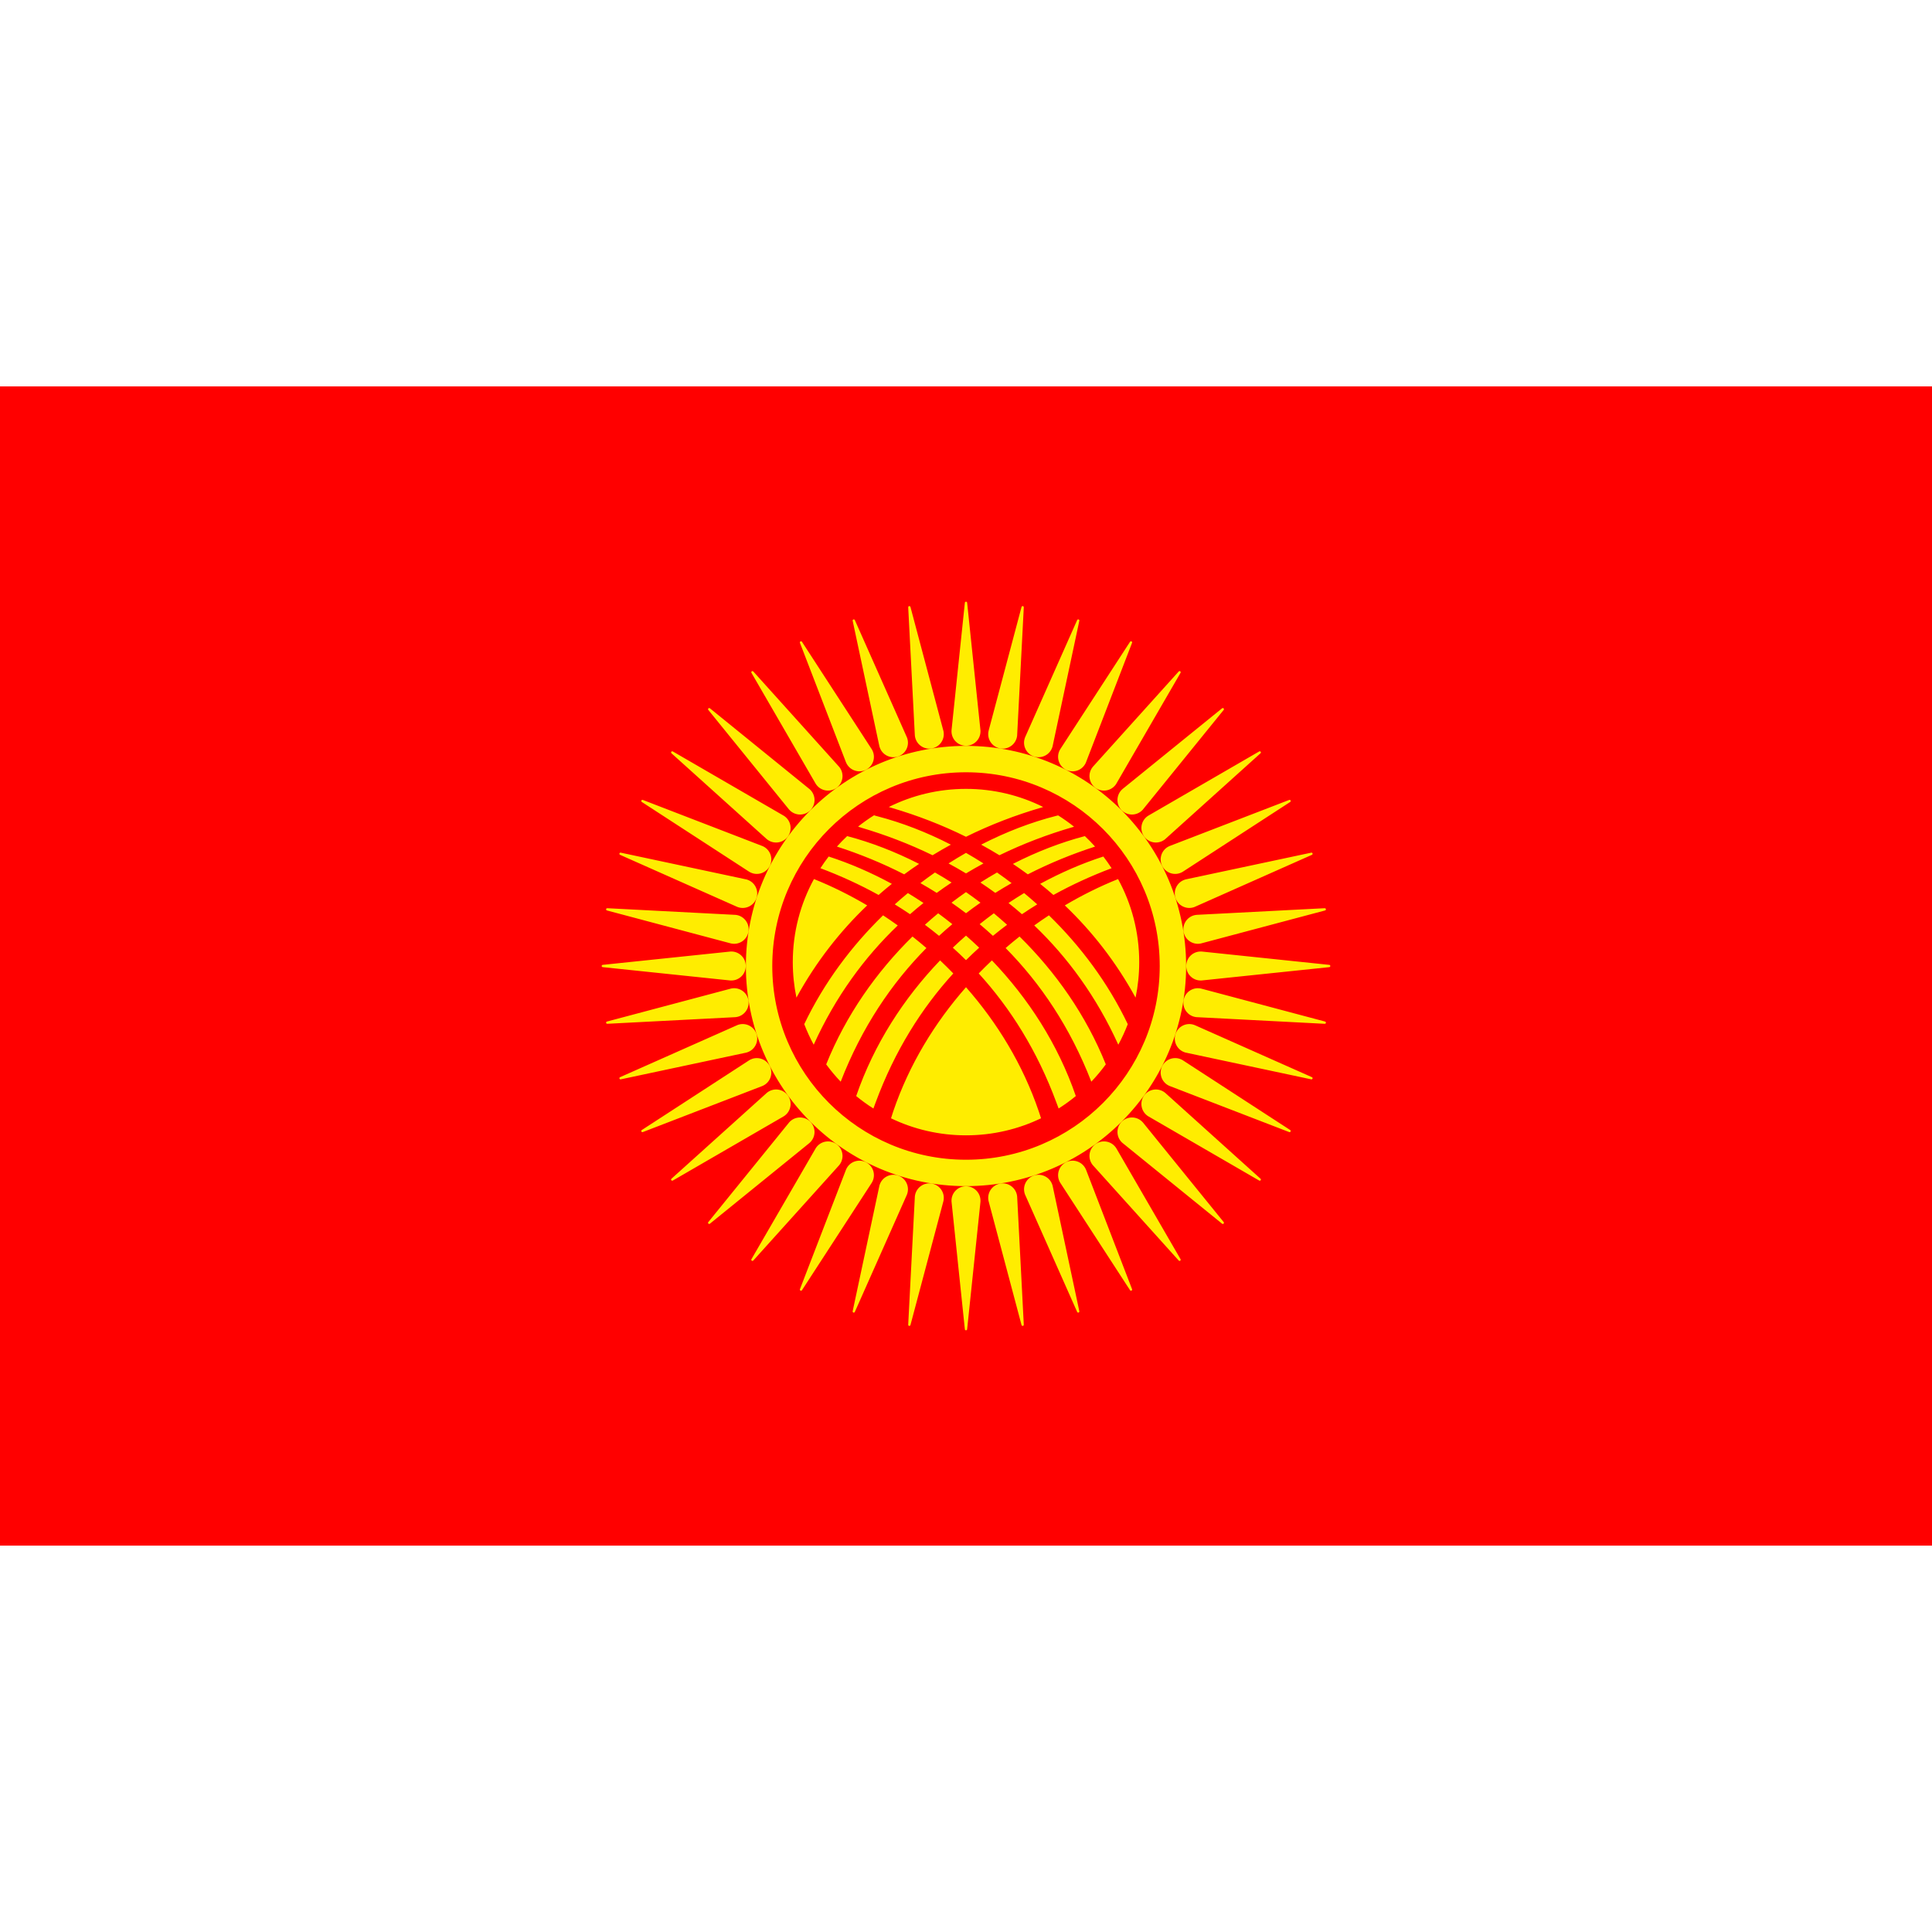 <svg xmlns="http://www.w3.org/2000/svg" height="24" viewBox="0 0 1000 600" width="24"><path d="m0 0h1000v600h-1000z" fill="#f00"/><path d="m526.465 180.758 3.446-66.422c.018-.297-.195-.567-.498-.614-.31-.05-.6.152-.668.453l-17.032 64.02c-.052.215-.094.421-.126.628-.644 4.095 2.154 7.935 6.249 8.579 4.094.643 7.934-2.154 8.577-6.249.022-.132.039-.267.053-.394zm18.336 5.605 13.86-65.052c.065-.292-.103-.592-.395-.687-.298-.096-.617.056-.731.342l-26.898 60.54c-.086.205-.159.401-.225.602-1.28 3.941.878 8.175 4.82 9.455 3.942 1.28 8.176-.878 9.455-4.82.042-.129.08-.258.114-.381zm17.224 8.422 23.927-62.058c.11-.277-.008-.6-.282-.741-.279-.142-.618-.04-.776.225l-36.093 55.551c-.117.188-.22.371-.316.56-1.884 3.691-.42 8.21 3.271 10.095 3.692 1.886 8.212.421 10.097-3.271.061-.12.119-.242.171-.359zm15.686 11.012 33.341-57.55c.152-.257.086-.595-.163-.776-.253-.185-.604-.138-.802.1l-44.339 49.219c-.145.169-.275.333-.399.503-2.439 3.351-1.699 8.045 1.651 10.484 3.351 2.439 8.045 1.698 10.484-1.652.079-.111.156-.221.226-.328zm13.775 13.315 41.892-51.659c.191-.23.178-.574-.04-.791-.221-.223-.575-.231-.806-.028l-51.46 41.719c-.169.143-.323.286-.472.435-2.931 2.93-2.931 7.683 0 10.612 2.93 2.932 7.682 2.932 10.612 0 .096-.096.189-.194.274-.288zm11.536 15.295 49.422-44.51c.224-.198.264-.538.084-.787-.185-.254-.532-.318-.793-.153l-57.327 33.202c-.189.115-.364.231-.534.354-3.351 2.439-4.09 7.133-1.652 10.484 2.439 3.35 7.133 4.091 10.484 1.652.109-.081.216-.161.316-.243zm9.008 16.918 55.776-36.23c.253-.161.347-.492.207-.765-.143-.279-.477-.396-.761-.273l-61.813 23.824c-.206.083-.396.17-.584.266-3.691 1.884-5.156 6.405-3.272 10.097 1.885 3.691 6.405 5.155 10.096 3.271.121-.061.239-.126.351-.189zm6.236 18.13 60.784-26.997c.274-.119.419-.431.324-.723-.097-.298-.408-.466-.707-.391l-64.794 13.796c-.215.052-.417.107-.618.173-3.942 1.28-6.1 5.513-4.82 9.456 1.279 3.941 5.513 6.099 9.455 4.82.129-.042.256-.086.376-.134zm3.302 18.887 64.278-17.091c.289-.074.481-.359.433-.662-.048-.31-.33-.525-.637-.499l-66.157 3.424c-.222.017-.429.042-.638.073-4.094.644-6.892 4.485-6.248 8.579.643 4.094 4.484 6.892 8.578 6.248.134-.021.266-.046.392-.073zm.32 19.153 66.15-6.906c.298-.028.532-.28.532-.587 0-.314-.244-.57-.552-.59l-65.887-6.888c-.221-.018-.431-.028-.642-.028-4.144 0-7.504 3.361-7.504 7.506 0 4.144 3.361 7.504 7.504 7.504.136 0 .27-.004.399-.011zm-2.646 18.973 66.421 3.446c.298.019.568-.194.616-.498.049-.31-.153-.601-.454-.669l-64.019-17.032c-.216-.051-.422-.093-.63-.126-4.095-.643-7.935 2.155-8.578 6.25-.644 4.094 2.154 7.934 6.248 8.578.134.021.267.038.396.052zm-5.604 18.335 65.051 13.861c.292.065.591-.103.686-.396.097-.298-.056-.616-.343-.73l-60.539-26.899c-.205-.084-.401-.158-.602-.224-3.942-1.279-8.175.878-9.455 4.821-1.28 3.941.878 8.174 4.82 9.455.129.042.258.079.382.113zm-8.423 17.224 62.058 23.927c.278.111.6-.007.741-.28.143-.281.042-.62-.224-.778l-55.551-36.092c-.188-.117-.371-.22-.559-.315-3.691-1.885-8.211-.42-10.096 3.271-1.885 3.692-.42 8.211 3.272 10.096.121.061.243.119.359.171zm-11.011 15.686 57.55 33.341c.257.153.594.086.776-.163.184-.253.137-.603-.1-.801l-49.22-44.339c-.167-.145-.332-.276-.502-.4-3.351-2.439-8.044-1.699-10.483 1.652-2.439 3.351-1.699 8.045 1.651 10.484.109.079.22.155.328.225zm-13.315 13.775 51.66 41.893c.23.19.574.177.79-.041.222-.22.231-.575.027-.806l-41.718-51.461c-.144-.169-.285-.323-.435-.471-2.93-2.931-7.682-2.931-10.612 0-2.931 2.93-2.931 7.681 0 10.612.095.096.194.187.288.274zm-15.295 11.537 44.51 49.421c.197.225.538.265.787.085.253-.185.317-.533.152-.793l-33.202-57.327c-.115-.188-.231-.363-.354-.533-2.439-3.352-7.133-4.091-10.484-1.653-3.351 2.439-4.091 7.132-1.651 10.484.08.11.161.217.242.316zm-16.916 9.006 36.229 55.778c.16.252.491.346.765.206.279-.142.396-.476.274-.761l-23.824-61.814c-.084-.205-.171-.396-.267-.583-1.885-3.691-6.405-5.157-10.097-3.273-3.691 1.886-5.155 6.405-3.271 10.096.062.122.126.239.191.35zm-18.131 6.236 26.997 60.786c.118.272.431.418.723.324.298-.097.466-.41.39-.708l-13.796-64.794c-.052-.216-.107-.419-.173-.618-1.279-3.941-5.513-6.1-9.455-4.821-3.942 1.281-6.1 5.514-4.82 9.456.043.13.087.256.134.376zm-18.887 3.302 17.092 64.277c.074.289.359.482.663.433.31-.048.525-.329.497-.638l-3.424-66.156c-.016-.221-.041-.43-.072-.638-.644-4.095-4.484-6.892-8.579-6.248-4.094.643-6.892 4.483-6.249 8.579.022.133.045.266.072.391zm-19.153.32 6.906 66.15c.028.297.28.532.588.532.314 0 .569-.243.59-.552l6.887-65.888c.019-.221.027-.431.027-.642 0-4.144-3.36-7.504-7.504-7.504s-7.504 3.36-7.504 7.504c0 .136.004.27.011.399zm-18.972-2.647-3.446 66.422c-.018.298.195.568.498.616.31.05.6-.152.668-.454l17.032-64.019c.053-.216.094-.421.127-.629.643-4.096-2.154-7.936-6.249-8.579-4.094-.644-7.934 2.153-8.578 6.248-.022.134-.038.268-.052.394zm-18.336-5.604-13.86 65.052c-.065.291.102.59.395.687.298.096.617-.057.731-.343l26.898-60.539c.086-.206.159-.402.225-.603 1.279-3.942-.878-8.175-4.82-9.456-3.942-1.28-8.176.88-9.455 4.821-.043.13-.08.258-.114.381zm-17.224-8.422-23.927 62.059c-.11.277.008.6.282.74.279.143.618.042.776-.225l36.093-55.55c.118-.189.22-.372.316-.56 1.885-3.691.42-8.21-3.271-10.096-3.691-1.884-8.212-.419-10.096 3.273-.062.12-.12.242-.172.358zm-15.686-11.011-33.341 57.55c-.153.256-.086.594.163.776.253.184.603.138.801-.099l44.34-49.22c.145-.167.275-.332.399-.503 2.439-3.352 1.7-8.045-1.652-10.484-3.351-2.438-8.044-1.699-10.483 1.653-.08.11-.156.219-.226.328zm-13.775-13.315-41.893 51.66c-.19.229-.177.573.041.79.221.223.575.231.806.028l51.46-41.719c.169-.144.323-.286.472-.435 2.931-2.931 2.931-7.682 0-10.612-2.931-2.931-7.683-2.931-10.612 0-.096.095-.189.194-.275.288zm-11.536-15.296-49.423 44.51c-.224.198-.264.539-.083.788.186.253.532.318.793.152l57.327-33.201c.189-.116.363-.231.534-.355 3.35-2.438 4.09-7.133 1.651-10.484-2.439-3.351-7.132-4.091-10.483-1.652-.109.08-.216.161-.316.242zm-9.008-16.917-55.777 36.23c-.252.159-.346.491-.206.765.143.278.477.395.761.273l61.813-23.824c.206-.084.396-.171.583-.267 3.692-1.885 5.157-6.404 3.272-10.096-1.884-3.691-6.405-5.156-10.095-3.271-.121.06-.239.126-.351.19zm-6.236-18.131-60.785 26.998c-.273.117-.419.431-.323.722.097.299.408.467.707.392l64.794-13.797c.214-.052.417-.107.618-.173 3.942-1.281 6.1-5.514 4.819-9.455-1.279-3.943-5.513-6.1-9.455-4.821-.129.043-.255.087-.376.134zm-3.302-18.885-64.277 17.091c-.289.074-.481.359-.433.663.048.31.329.525.637.497l66.157-3.424c.221-.016.429-.04.638-.072 4.094-.644 6.892-4.484 6.248-8.578-.643-4.095-4.484-6.893-8.578-6.25-.134.022-.266.047-.392.074zm-.319-19.154-66.151 6.905c-.298.028-.532.281-.532.589 0 .312.244.569.552.589l65.887 6.887c.221.017.431.027.642.027 4.144 0 7.504-3.36 7.504-7.504 0-4.145-3.361-7.506-7.504-7.506-.136 0-.27.005-.399.012zm2.646-18.973-66.421-3.445c-.298-.019-.568.195-.616.499-.049.308.153.6.454.668l64.019 17.033c.216.052.422.093.63.126 4.095.644 7.935-2.154 8.578-6.248.644-4.094-2.154-7.935-6.248-8.579-.134-.021-.267-.038-.396-.052zm5.604-18.335-65.051-13.86c-.291-.067-.592.101-.686.395-.097.299.057.617.343.731l60.539 26.899c.205.085.401.158.602.224 3.942 1.28 8.176-.878 9.455-4.82 1.28-3.942-.878-8.176-4.819-9.456-.13-.041-.258-.079-.382-.114zm8.423-17.224-62.058-23.929c-.277-.11-.6.009-.741.283-.143.28-.041.618.224.776l55.551 36.094c.188.118.371.22.559.315 3.69 1.885 8.211.42 10.095-3.271 1.885-3.691.42-8.213-3.272-10.097-.12-.062-.242-.118-.359-.171zm11.011-15.685-57.55-33.344c-.257-.152-.594-.085-.775.165-.185.252-.138.603.1.8l49.22 44.34c.168.144.332.274.502.399 3.351 2.439 8.044 1.699 10.483-1.652 2.439-3.351 1.699-8.045-1.651-10.484-.111-.08-.221-.155-.329-.225zm13.315-13.777-51.66-41.892c-.23-.191-.574-.177-.791.04-.222.221-.231.574-.027.807l41.718 51.46c.144.169.285.323.435.472 2.93 2.932 7.681 2.932 10.612 0 2.931-2.929 2.931-7.682 0-10.612-.095-.096-.194-.188-.288-.275zm15.296-11.536-44.511-49.423c-.197-.223-.539-.264-.787-.083-.254.185-.317.532-.152.794l33.202 57.326c.114.189.231.363.354.534 2.44 3.35 7.133 4.091 10.483 1.652 3.351-2.439 4.091-7.133 1.652-10.484-.079-.11-.162-.217-.242-.317zm16.917-9.007-36.23-55.777c-.16-.252-.491-.346-.765-.207-.279.144-.396.478-.274.762l23.824 61.813c.084.205.171.396.268.583 1.884 3.692 6.404 5.157 10.096 3.271 3.691-1.885 5.156-6.404 3.271-10.095-.061-.122-.126-.239-.189-.351zm18.13-6.236-26.997-60.785c-.119-.274-.431-.419-.723-.324-.298.097-.466.409-.39.707l13.796 64.794c.052.216.107.418.173.618 1.279 3.942 5.513 6.1 9.455 4.82 3.942-1.28 6.099-5.514 4.82-9.455-.043-.129-.087-.256-.134-.375zm18.887-3.303-17.092-64.277c-.074-.288-.359-.481-.663-.432-.31.048-.525.328-.497.637l3.424 66.157c.017.221.04.43.074.637.643 4.095 4.484 6.892 8.578 6.249 4.095-.644 6.892-4.484 6.249-8.579-.021-.134-.046-.266-.072-.392zm19.152-.319-6.906-66.152c-.028-.297-.281-.53-.588-.53-.314 0-.569.243-.59.552l-6.887 65.888c-.019.221-.027.43-.027.641 0 4.145 3.36 7.505 7.504 7.505s7.504-3.36 7.504-7.505c0-.136-.004-.27-.011-.398zm-7.494 7.956c62.922 0 113.932 51.009 113.932 113.932 0 62.921-51.01 113.932-113.932 113.932s-113.931-51.011-113.931-113.932c0-62.923 51.009-113.932 113.931-113.932zm0 13.658c55.379 0 100.274 44.895 100.274 100.275 0 55.379-44.894 100.274-100.274 100.274-55.38 0-100.274-44.895-100.274-100.274 0-55.38 44.894-100.275 100.274-100.275zm-83.727 130.37c10.252-21.443 24.421-40.39 40.805-56.328 2.561 1.681 5.097 3.426 7.606 5.232-17.204 16.446-32.199 36.798-43.511 61.733-1.857-3.416-3.492-6.97-4.9-10.637zm90.8-51.756c2.326 1.949 4.618 3.963 6.874 6.041 2.406-1.973 4.845-3.881 7.315-5.721-2.251-2.039-4.539-4.02-6.86-5.946-2.473 1.815-4.917 3.69-7.329 5.626zm-14.57-11.12c2.528 1.755 5.028 3.574 7.496 5.459 2.468-1.885 4.968-3.703 7.496-5.459-2.47-1.886-4.97-3.709-7.496-5.469-2.526 1.76-5.026 3.584-7.496 5.469zm.672 23.292c2.313 2.087 4.588 4.242 6.824 6.465 2.235-2.223 4.512-4.378 6.824-6.465-2.236-2.136-4.513-4.22-6.824-6.242-2.312 2.022-4.587 4.106-6.824 6.242zm-14.437-11.852c2.47 1.84 4.909 3.748 7.314 5.721 2.257-2.078 4.55-4.092 6.874-6.04-2.413-1.936-4.857-3.812-7.329-5.626-2.32 1.926-4.608 3.907-6.859 5.946zm44.856-21.564c-2.483-1.895-4.996-3.729-7.536-5.499-2.89 1.65-5.76 3.38-8.602 5.189 2.595 1.72 5.165 3.508 7.704 5.361 2.785-1.756 5.597-3.44 8.434-5.052zm13.273 11.005c-2.229-2.004-4.492-3.959-6.788-5.856-2.711 1.641-5.402 3.354-8.066 5.135 2.348 1.873 4.664 3.809 6.948 5.808 2.608-1.763 5.245-3.456 7.906-5.088zm-45.901-21.193c2.985-1.908 5.998-3.733 9.034-5.467 3.037 1.734 6.05 3.559 9.035 5.467-3.038 1.64-6.052 3.361-9.035 5.163-2.983-1.802-5.998-3.522-9.034-5.163zm-14.559 10.188c2.483-1.895 4.995-3.729 7.535-5.499 2.89 1.65 5.759 3.38 8.603 5.189-2.596 1.72-5.165 3.508-7.703 5.361-2.785-1.756-5.598-3.44-8.434-5.052zm-13.274 11.005c2.23-2.004 4.492-3.959 6.788-5.856 2.711 1.641 5.402 3.354 8.066 5.135-2.348 1.873-4.665 3.809-6.948 5.808-2.609-1.763-5.246-3.456-7.907-5.088zm-41.832-13.103c9.275 3.716 18.523 8.28 27.553 13.632-13.9 13.248-26.365 29.04-36.622 47.73-1.237-5.933-1.888-12.081-1.888-18.38 0-15.575 3.972-30.221 10.958-42.982zm7.621-11.663c10.932 3.533 21.934 8.28 32.699 14.14-2.318 1.857-4.605 3.774-6.859 5.755-9.83-5.43-19.929-10.019-30.115-13.848 1.343-2.078 2.769-4.095 4.274-6.048zm9.56-10.573c12.358 3.241 24.922 8.083 37.233 14.385-2.596 1.738-5.166 3.539-7.704 5.41-11.39-5.833-23.088-10.579-34.814-14.368 1.685-1.882 3.448-3.693 5.286-5.428zm13.943-10.785c.263.097.54.194.832.293.329.083.656.169.985.252 12.586 3.276 25.386 8.215 37.922 14.665-3.184 1.738-6.34 3.564-9.462 5.479-12.129-5.907-24.564-10.619-36.979-14.279-.107-.03-.799-.27-1.579-.541 2.643-2.105 5.407-4.067 8.28-5.869zm87.511-4.288c-.483.154-.835.27-.94.311-13.096 3.816-26.222 8.795-38.995 15.115-12.53-6.2-25.401-11.11-38.249-14.898-.248-.073-.497-.145-.745-.217-.35-.09-.67-.191-.967-.298 12.033-6.002 25.602-9.384 39.962-9.384 14.349 0 27.91 3.375 39.934 9.37zm16.007 10.226c-.333.1-.642.188-.902.251-12.668 3.689-25.362 8.472-37.74 14.501-3.122-1.915-6.277-3.741-9.461-5.479 12.861-6.619 26.005-11.647 38.906-14.917.317-.051.636-.127.949-.22 2.863 1.803 5.617 3.76 8.248 5.866zm10.865 10.274c-11.727 3.789-23.423 8.535-34.815 14.368-2.537-1.871-5.108-3.672-7.703-5.41 12.311-6.302 24.873-11.144 37.233-14.385 1.837 1.735 3.601 3.546 5.286 5.428zm8.549 11.193c-10.186 3.829-20.286 8.417-30.115 13.848-2.255-1.981-4.542-3.899-6.859-5.755 10.764-5.86 21.768-10.607 32.699-14.14 1.505 1.953 2.933 3.97 4.275 6.048zm12.414 66.977c-10.254-18.69-22.72-34.482-36.621-47.73 9.029-5.351 18.277-9.915 27.552-13.632 6.984 12.762 10.958 27.407 10.958 42.982 0 6.299-.652 12.448-1.89 18.38zm-8.941 24.374c-11.312-24.935-26.306-45.287-43.511-61.733 2.51-1.806 5.046-3.551 7.605-5.232 16.385 15.938 30.555 34.885 40.808 56.328-1.408 3.665-3.044 7.221-4.902 10.637zm-13.966 19.146c-10.921-28.152-26.312-50.936-44.364-69.181 2.369-2.046 4.774-4.031 7.212-5.956 18.684 18.374 34.421 40.689 44.655 66.172-2.308 3.15-4.811 6.147-7.503 8.966zm-16.924 13.876-1.193-3.202c-9.902-26.744-23.789-48.749-40.164-66.706 2.232-2.309 4.513-4.562 6.834-6.755 18.751 19.572 34.159 43.264 43.428 70.224-2.829 2.322-5.804 4.472-8.905 6.439zm-86.749 5.07 1.146-3.583c8.261-24.263 21.492-45.887 37.665-64.261 16.173 18.374 29.406 39.998 37.666 64.261l1.175 3.57c-11.751 5.657-24.925 8.826-38.84 8.826-13.903 0-27.069-3.165-38.812-8.813zm-18.03-11.508c9.269-26.96 24.675-50.652 43.427-70.224 2.321 2.193 4.602 4.446 6.834 6.755-16.375 17.956-30.262 39.962-40.164 66.706l-1.188 3.205c-3.104-1.967-6.079-4.119-8.909-6.442zm-15.523-16.403c10.236-25.482 25.972-47.798 44.657-66.172 2.436 1.925 4.842 3.91 7.212 5.956-18.053 18.245-33.443 41.029-44.365 69.181-2.69-2.819-5.195-5.816-7.503-8.966" fill="#ffed00" fill-rule="evenodd"/></svg>
